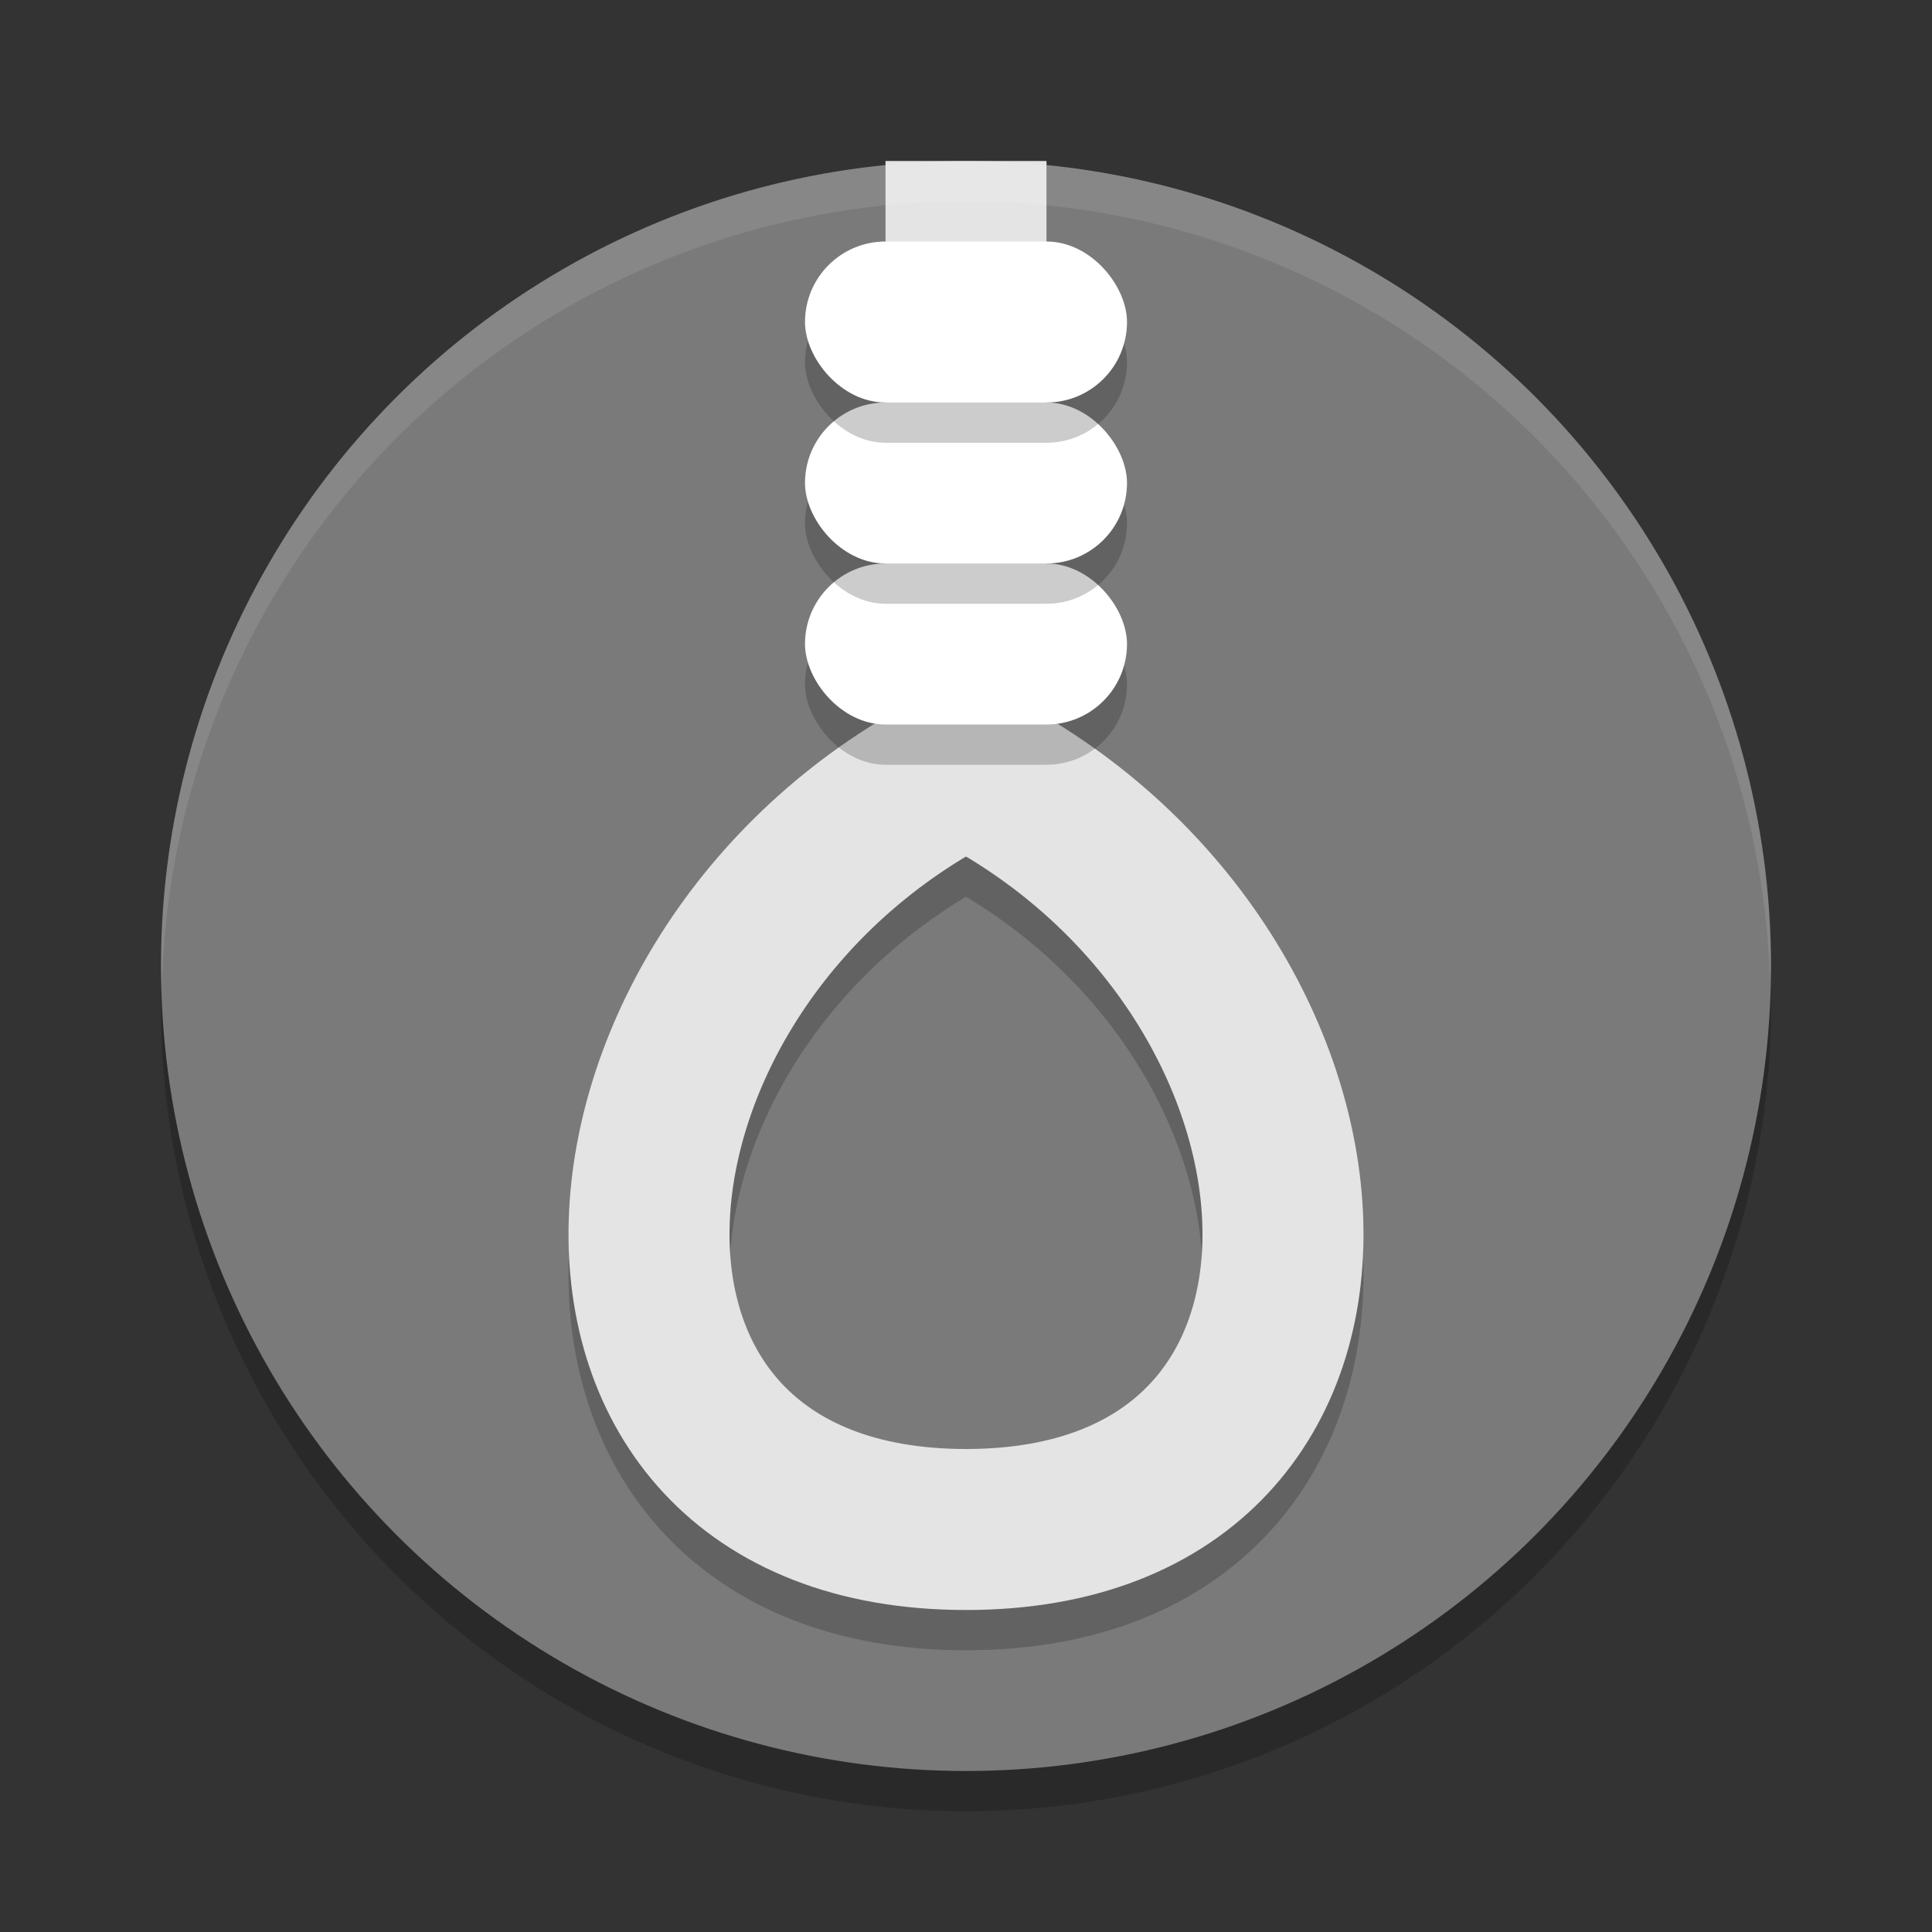 <svg xmlns="http://www.w3.org/2000/svg" width="24" height="24" version="1">
 <rect width="100%" height="100%" fill="#333333" stroke="none"/>
 <circle cx="12" cy="12.5" r="10" style="opacity:0.2"/>
 <circle style="fill:#7a7a7a" cx="12" cy="12" r="10"/>
 <path d="M 12,2.5 V 10 c -5,2.5 -5.495,9.5 0,9.5 5.495,0 5,-7 0,-9.5" style="opacity:0.2;fill:none;stroke:#000000;stroke-width:2"/>
 <path style="fill:none;stroke:#e4e4e4;stroke-width:2" d="M 12,2 V 9.5 C 7,12 6.505,19 12,19 c 5.495,0 5,-7 0,-9.5"/>
 <rect width="4" height="2" x="10" y="7.5" rx="1" ry="1" style="opacity:0.2"/>
 <rect style="fill:#ffffff" width="4" height="2" x="10" y="7" rx="1" ry="1"/>
 <rect style="opacity:0.2" width="4" height="2" x="10" y="5.5" rx="1" ry="1"/>
 <rect width="4" height="2" x="10" y="5" rx="1" ry="1" style="fill:#ffffff"/>
 <rect width="4" height="2" x="10" y="3.5" rx="1" ry="1" style="opacity:0.2"/>
 <rect style="fill:#ffffff" width="4" height="2" x="10" y="3" rx="1" ry="1"/>
 <path style="opacity:0.1;fill:#ffffff" d="M 12,2 A 10,10 0 0 0 2,12 10,10 0 0 0 2.011,12.291 10,10 0 0 1 12,2.5 10,10 0 0 1 21.989,12.209 10,10 0 0 0 22,12 10,10 0 0 0 12,2 Z"/>
</svg>
